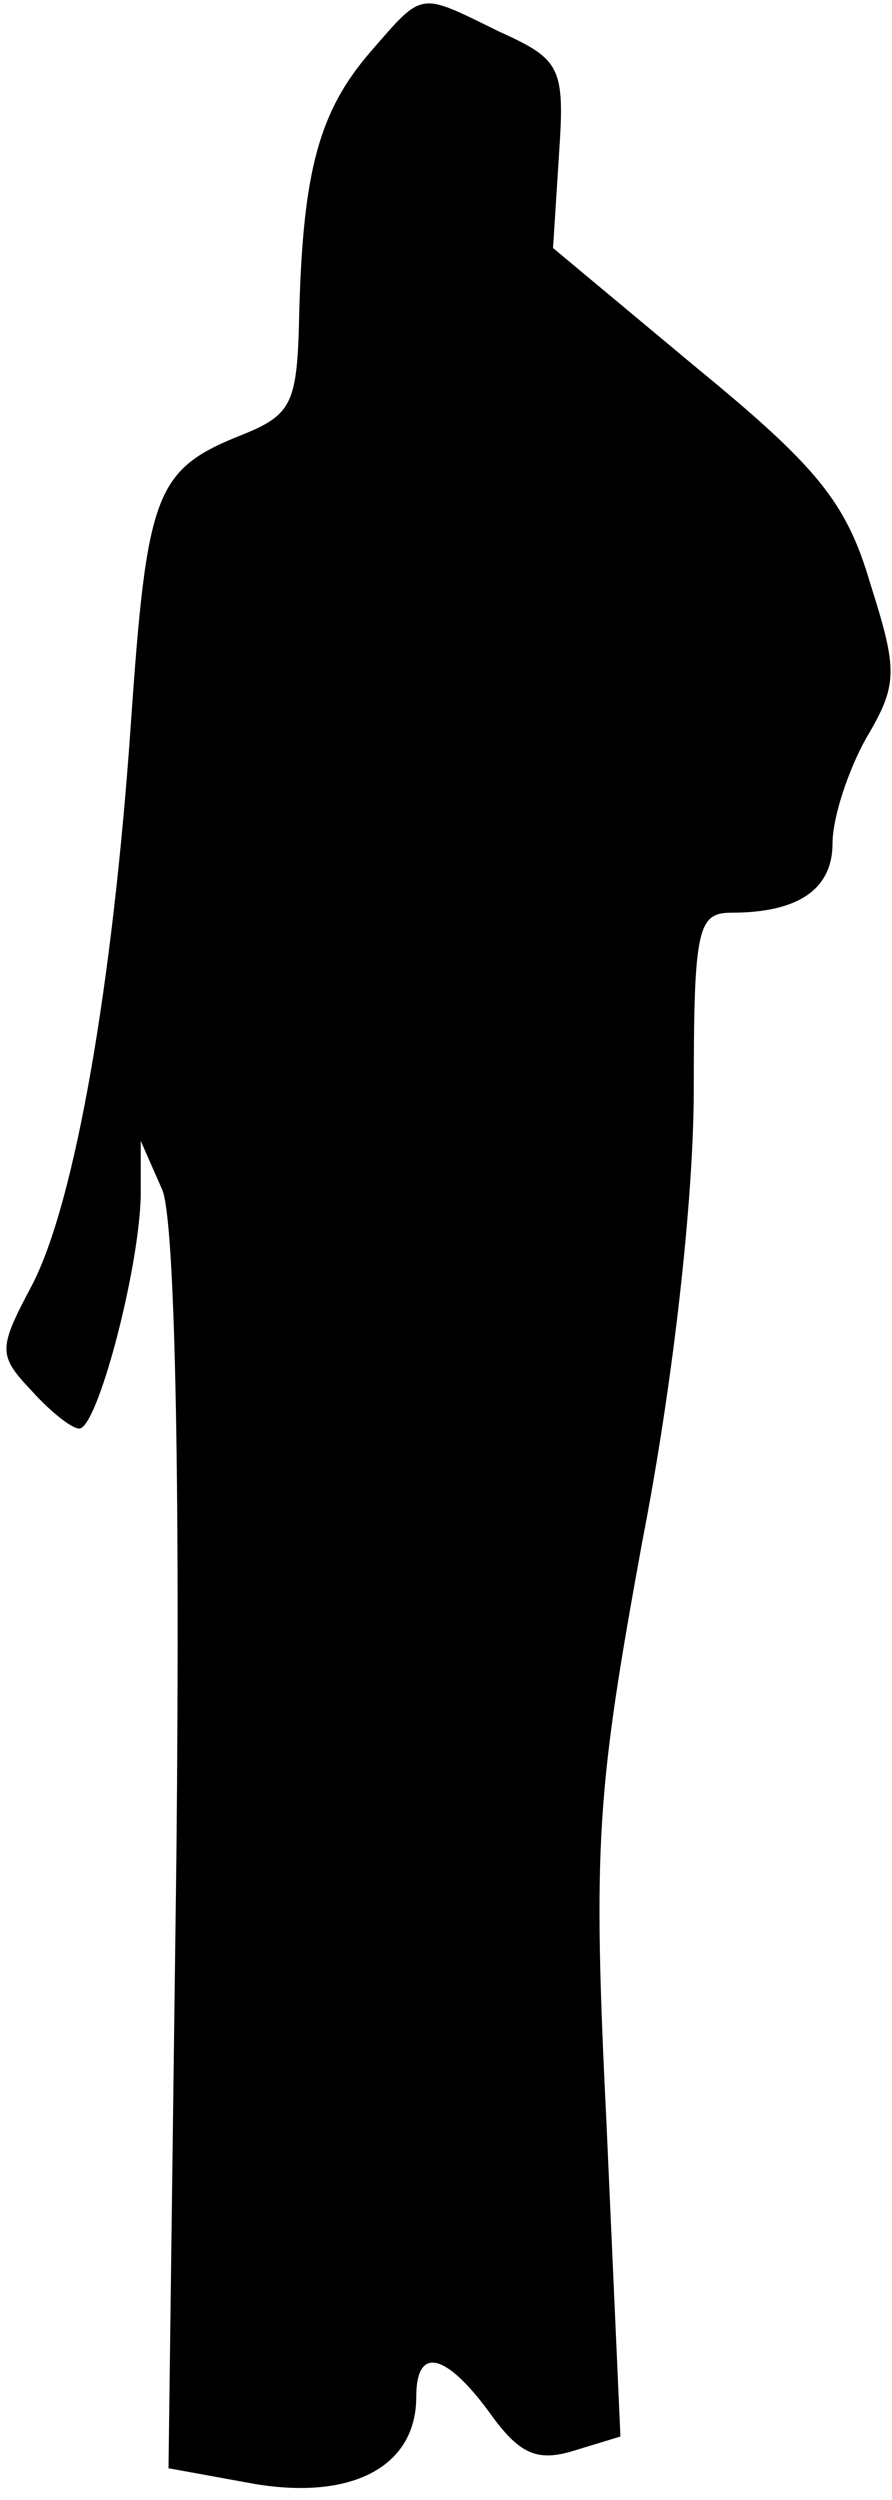 <?xml version="1.0" standalone="no"?>
<!DOCTYPE svg PUBLIC "-//W3C//DTD SVG 20010904//EN"
 "http://www.w3.org/TR/2001/REC-SVG-20010904/DTD/svg10.dtd">
<svg version="1.0" xmlns="http://www.w3.org/2000/svg"
 width="45pt" height="126pt" viewBox="0 0 45 126"
 preserveAspectRatio="xMidYMid meet">
<g transform="translate(0,126) scale(0.1,-0.1)"
fill="#000000" stroke="none">
<path fill="#000000" stroke="none" d="M187 1234 c-26 -30 -34 -60 -36 -130
-1 -48 -3 -53 -31 -64 -42 -17 -46 -30 -54 -145 -9 -130 -28 -241 -50 -283
-17 -32 -17 -35 0 -53 9 -10 20 -19 24 -19 9 0 30 79 31 117 l0 28 11 -25 c6
-16 9 -135 7 -335 l-4 -309 44 -8 c49 -8 81 9 81 44 0 26 15 22 37 -8 15 -21
24 -25 43 -19 l23 7 -7 157 c-7 142 -5 168 18 294 16 82 26 174 26 228 0 81 2
89 19 89 34 0 51 12 51 35 0 13 8 37 17 53 16 27 16 34 2 78 -12 41 -27 59
-88 109 l-72 60 3 47 c3 44 1 48 -30 62 -41 20 -38 21 -65 -10z"/>
</g>
</svg>
